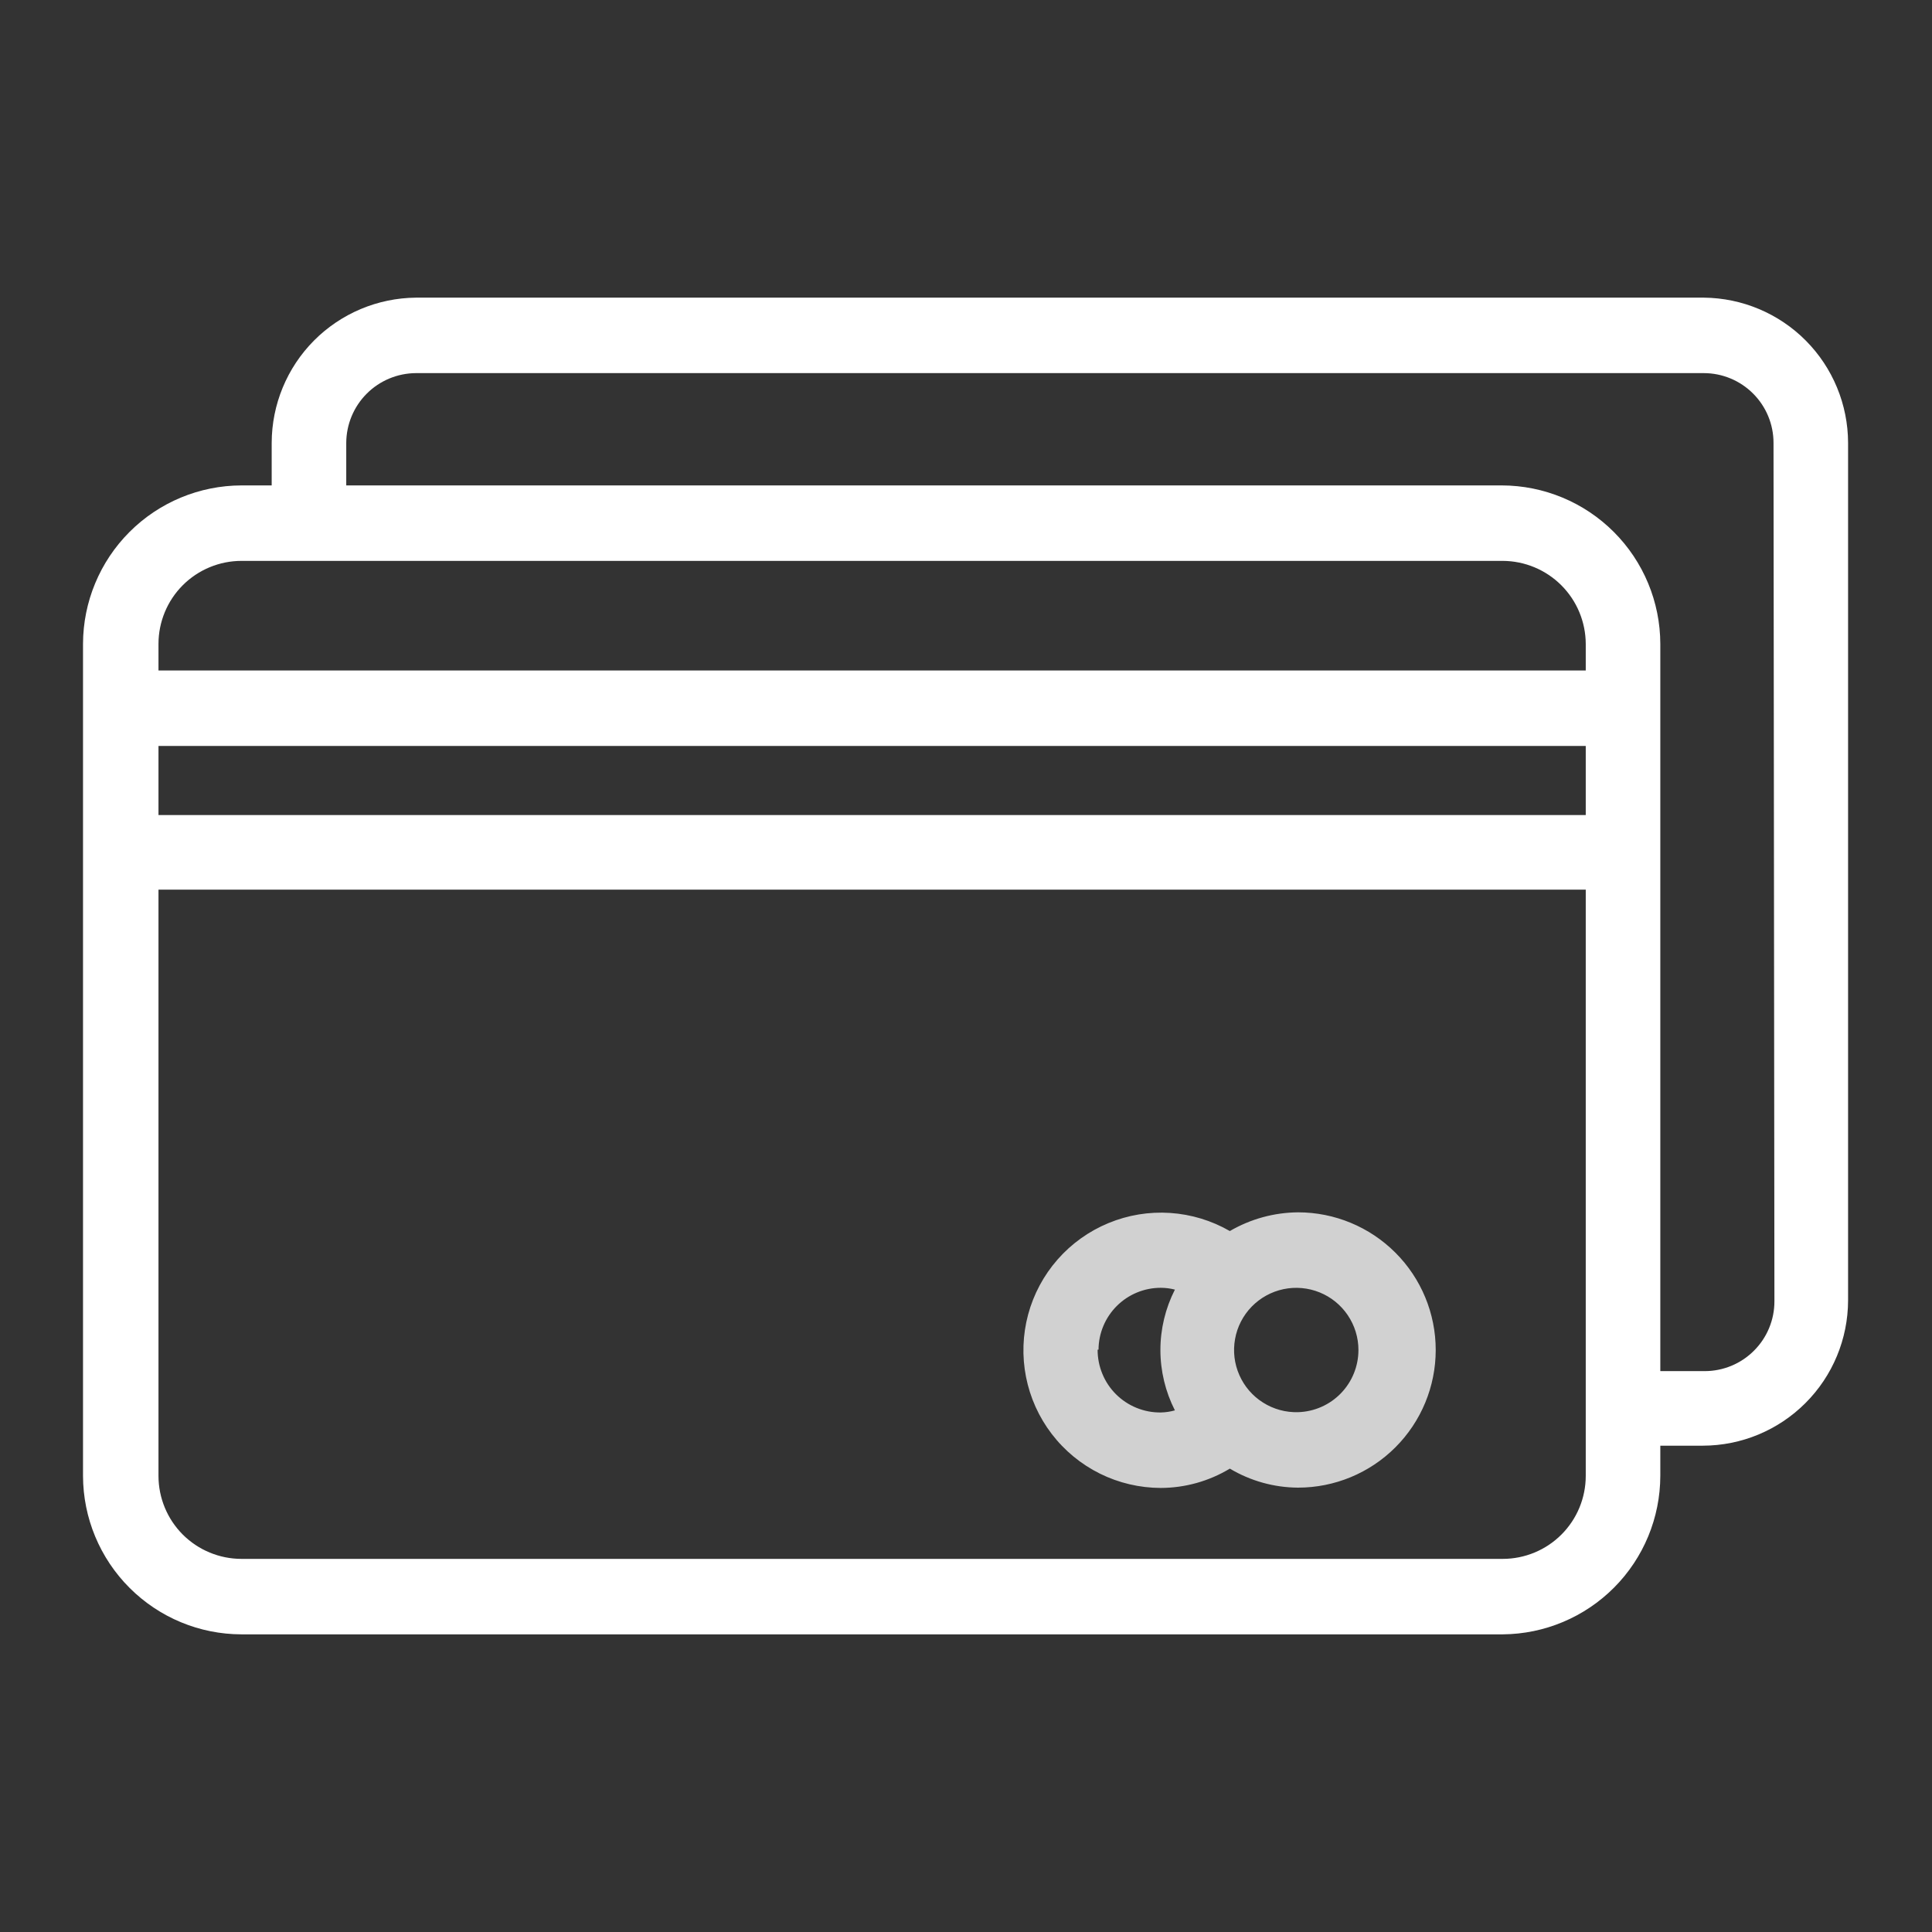 <svg width="64" height="64" viewBox="0 0 64 64" fill="none" xmlns="http://www.w3.org/2000/svg">
<rect x="0" y="0" width="64" height="64" fill="#333333" stroke="none"/>
<path d="M43 40.16C42.205 40.166 41.426 40.38 40.74 40.78C40.135 40.431 39.457 40.226 38.76 40.18C38.062 40.134 37.364 40.249 36.718 40.517C36.072 40.784 35.496 41.196 35.035 41.721C34.574 42.246 34.24 42.87 34.058 43.545C33.877 44.22 33.853 44.928 33.988 45.613C34.123 46.299 34.414 46.944 34.839 47.5C35.263 48.055 35.81 48.505 36.436 48.816C37.062 49.126 37.751 49.288 38.45 49.29C39.257 49.288 40.049 49.067 40.74 48.65C41.424 49.058 42.204 49.276 43 49.28C44.209 49.28 45.369 48.8 46.224 47.945C47.08 47.089 47.56 45.929 47.56 44.72C47.56 43.511 47.08 42.351 46.224 41.496C45.369 40.641 44.209 40.16 43 40.16V40.16ZM36.39 44.71C36.393 44.166 36.611 43.644 36.997 43.26C37.383 42.876 37.905 42.66 38.45 42.66C38.609 42.66 38.767 42.68 38.92 42.72C38.605 43.34 38.44 44.025 38.44 44.72C38.44 45.415 38.605 46.101 38.92 46.72C38.767 46.764 38.609 46.787 38.45 46.79C38.176 46.793 37.904 46.741 37.649 46.637C37.395 46.534 37.164 46.381 36.97 46.188C36.775 45.994 36.621 45.764 36.517 45.51C36.412 45.256 36.359 44.984 36.36 44.71H36.39ZM43 46.78C42.59 46.792 42.186 46.681 41.84 46.462C41.493 46.244 41.22 45.926 41.055 45.551C40.889 45.176 40.84 44.76 40.913 44.356C40.985 43.953 41.176 43.58 41.462 43.286C41.748 42.992 42.114 42.79 42.516 42.705C42.917 42.621 43.334 42.658 43.714 42.812C44.094 42.966 44.419 43.23 44.648 43.57C44.877 43.91 45 44.31 45 44.72C45 45.256 44.791 45.771 44.418 46.156C44.044 46.541 43.536 46.764 43 46.78V46.78Z" fill="#d1d1d1" id="id_101"></path>
<path d="M56.44 9.86H13.78C12.51 9.871 11.296 10.382 10.401 11.282C9.506 12.183 9.003 13.4 9 14.67V16.08H8C6.608 16.083 5.275 16.637 4.291 17.621C3.307 18.605 2.753 19.939 2.75 21.33V48.89C2.753 50.282 3.307 51.615 4.291 52.599C5.275 53.584 6.608 54.138 8 54.14H49.78C51.166 54.13 52.492 53.572 53.47 52.589C54.448 51.606 54.997 50.276 55 48.89V47.89H56.41C57.685 47.888 58.907 47.38 59.808 46.478C60.71 45.577 61.217 44.355 61.22 43.08V14.67C61.217 13.4 60.714 12.183 59.819 11.282C58.924 10.382 57.71 9.871 56.44 9.86V9.86ZM8 18.58H49.78C50.508 18.583 51.206 18.873 51.722 19.389C52.237 19.904 52.527 20.602 52.53 21.33V22.21H5.25V21.33C5.25 20.601 5.54 19.901 6.055 19.386C6.571 18.87 7.271 18.58 8 18.58V18.58ZM5.25 24.71H52.53V27H5.25V24.71ZM49.78 51.64H8C7.271 51.64 6.571 51.35 6.055 50.835C5.54 50.319 5.25 49.62 5.25 48.89V29.47H52.53V48.89C52.53 49.62 52.24 50.319 51.724 50.835C51.209 51.35 50.509 51.64 49.78 51.64ZM58.78 43.11C58.78 43.723 58.537 44.31 58.103 44.743C57.67 45.177 57.083 45.42 56.47 45.42H55V21.33C54.997 19.939 54.443 18.605 53.459 17.621C52.475 16.637 51.142 16.083 49.75 16.08H11.47V14.67C11.473 14.058 11.717 13.472 12.149 13.04C12.582 12.607 13.168 12.363 13.78 12.36H56.44C57.053 12.36 57.64 12.604 58.073 13.037C58.507 13.47 58.75 14.057 58.75 14.67L58.78 43.11Z" fill="#ffffff" id="id_102"></path>
</svg>
